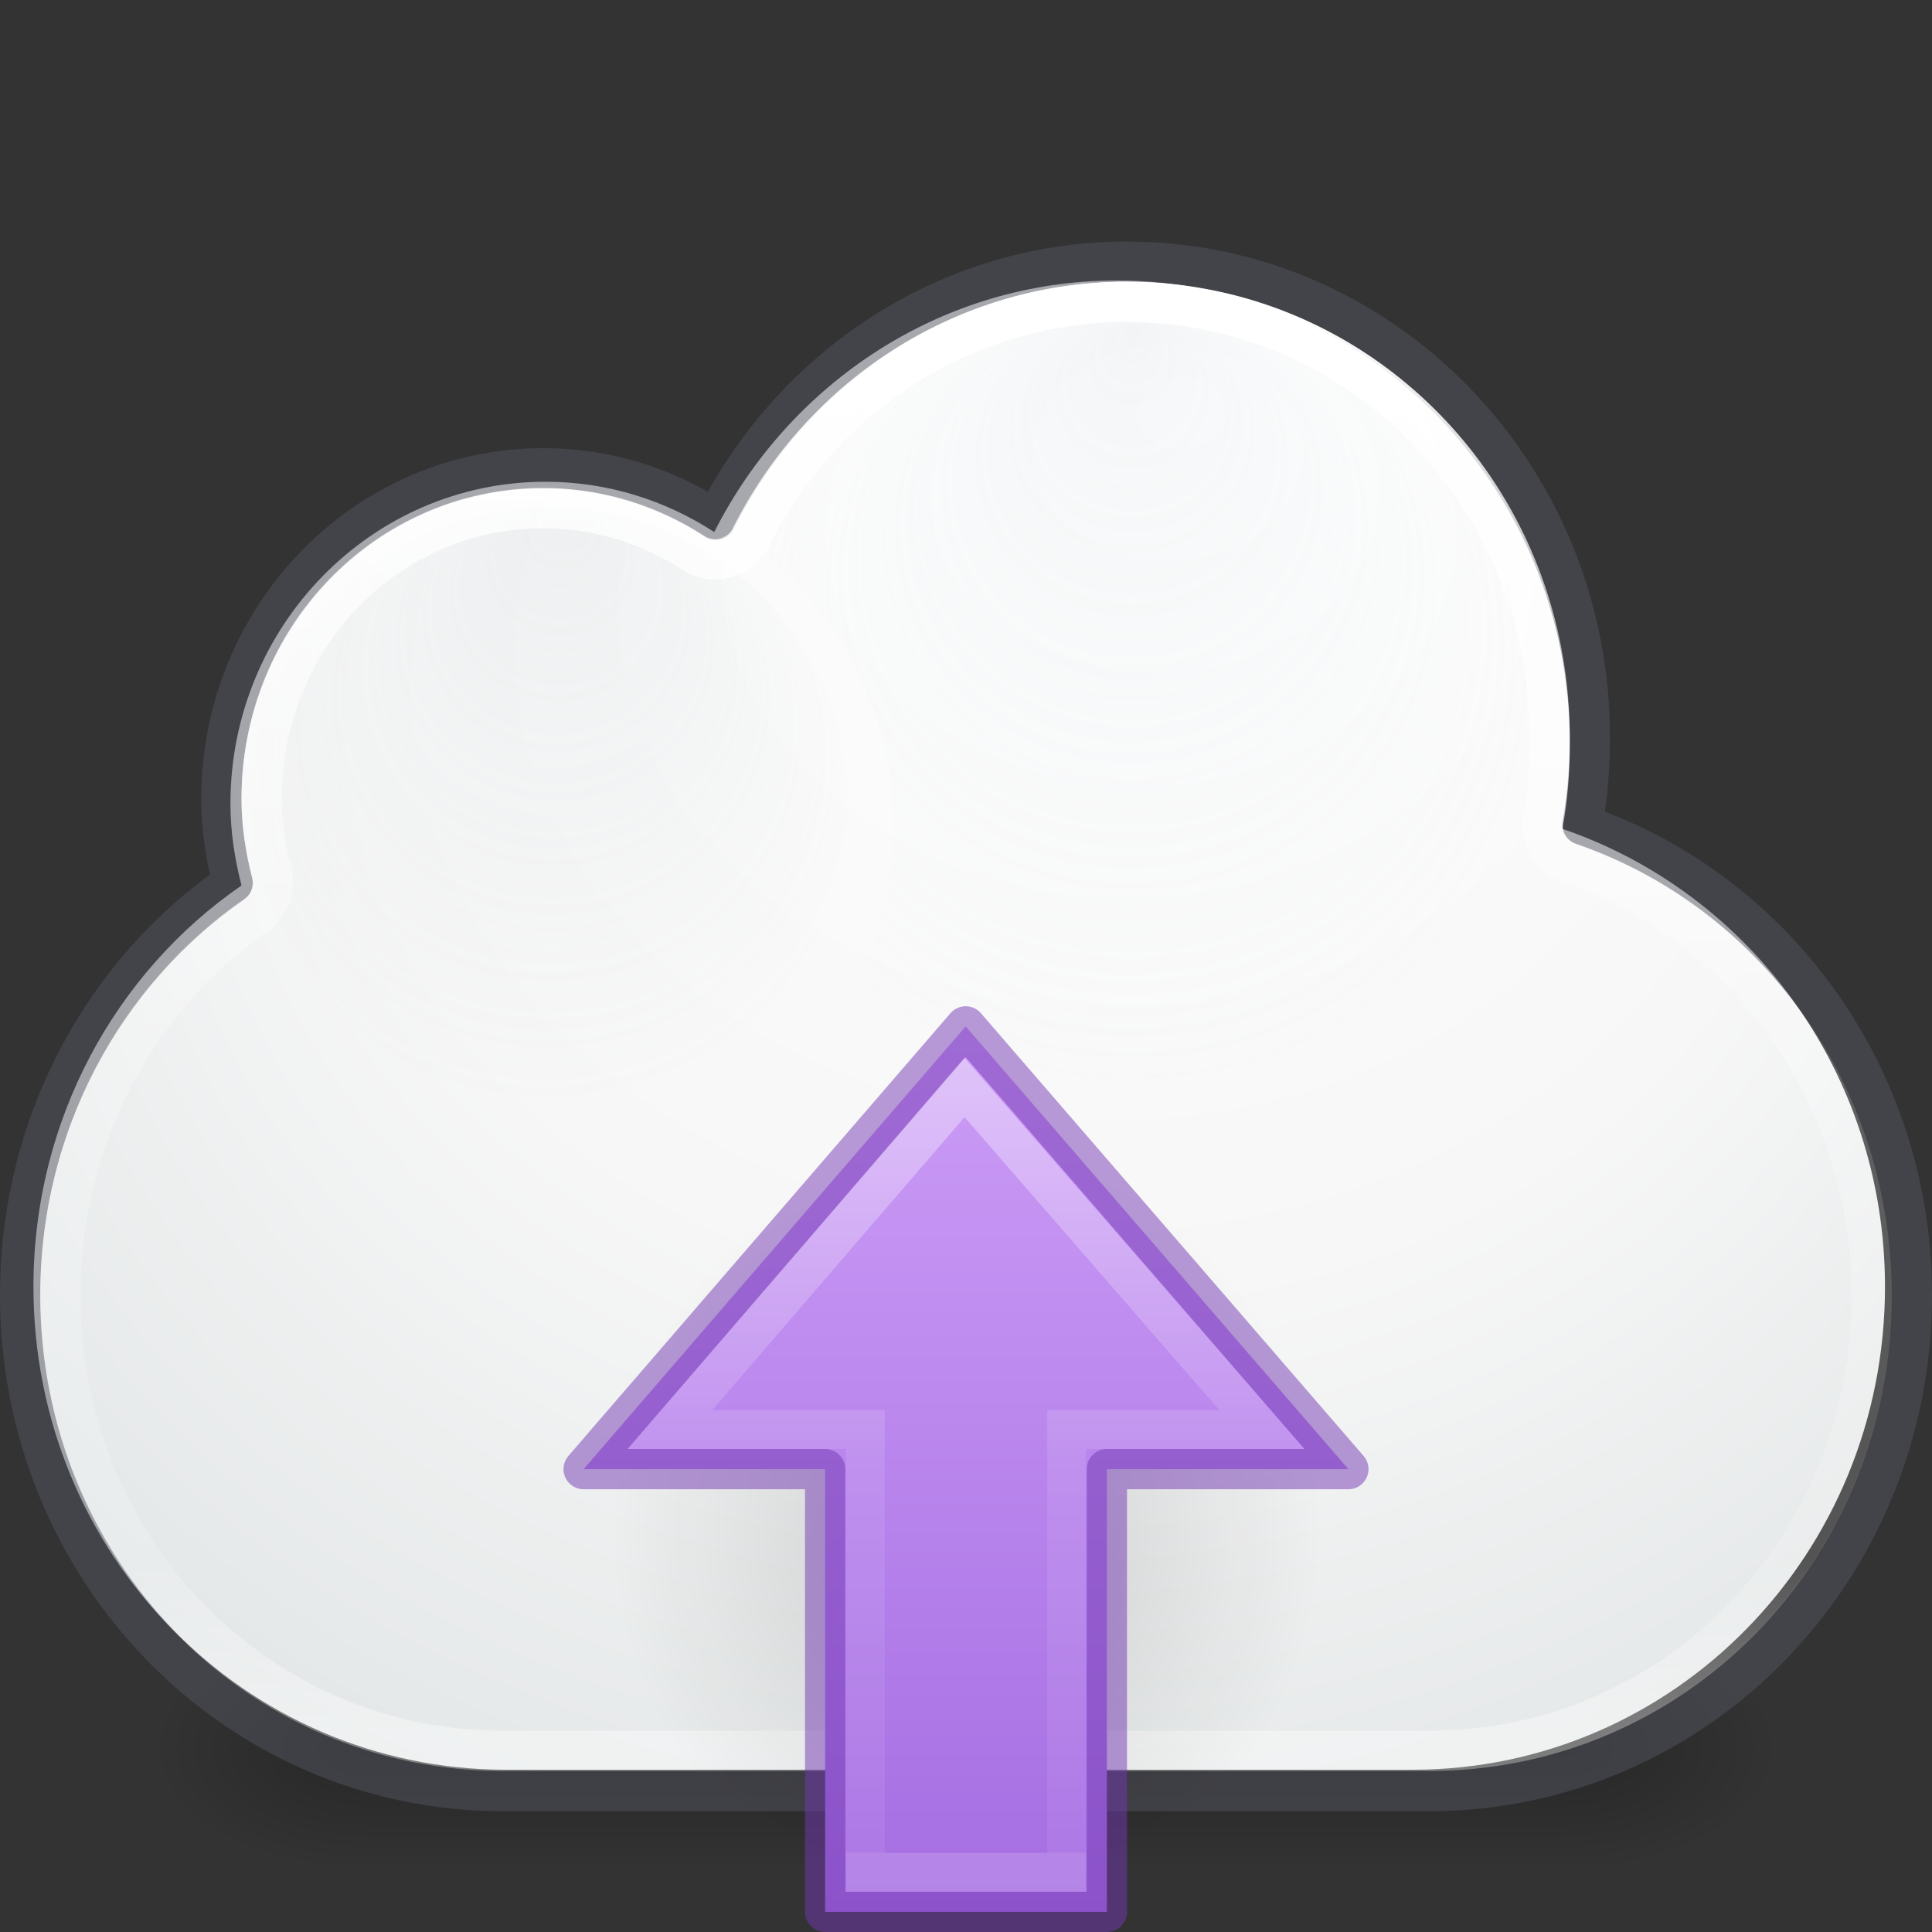 <?xml version="1.0" encoding="UTF-8" standalone="no"?>
<svg
   xmlns:dc="http://purl.org/dc/elements/1.1/"
   xmlns:cc="http://creativecommons.org/ns#"
   xmlns:rdf="http://www.w3.org/1999/02/22-rdf-syntax-ns#"
   xmlns:svg="http://www.w3.org/2000/svg"
   xmlns="http://www.w3.org/2000/svg"
   xmlns:xlink="http://www.w3.org/1999/xlink"
   version="1.1"
   width="48"
   height="48"
   id="svg4082">
  <rect width="100%" height="100%" fill="#333333" stroke="none"/>
  <defs
     id="defs4084">
    <linearGradient
       id="linearGradient9165-5-1">
      <stop
         id="stop9167-7-12"
         style="stop-color:#acb9bf;stop-opacity:1"
         offset="0" />
      <stop
         id="stop9169-0-4"
         style="stop-color:#acb9bf;stop-opacity:0"
         offset="1" />
    </linearGradient>
    <linearGradient
       id="linearGradient9165-59">
      <stop
         id="stop9167-6"
         style="stop-color:#b6c5cc;stop-opacity:1"
         offset="0" />
      <stop
         id="stop9169-9"
         style="stop-color:#e5f0f6;stop-opacity:0"
         offset="1" />
    </linearGradient>
    <linearGradient
       id="linearGradient4747-3">
      <stop
         id="stop4749-7"
         style="stop-color:#ffffff;stop-opacity:1"
         offset="0" />
      <stop
         id="stop9072-8"
         style="stop-color:#f7f7f7;stop-opacity:1"
         offset="0.5" />
      <stop
         id="stop4751-3"
         style="stop-color:#dbe0e1;stop-opacity:1"
         offset="1" />
    </linearGradient>
    <radialGradient
       cx="4.993"
       cy="43.5"
       r="2.5"
       fx="4.993"
       fy="43.5"
       id="radialGradient3176"
       xlink:href="#linearGradient3688-5"
       gradientUnits="userSpaceOnUse"
       gradientTransform="matrix(2.004,0,0,1.4,27.988,-17.4)" />
    <linearGradient
       id="linearGradient3688-5">
      <stop
         id="stop3690-8"
         style="stop-color:#000000;stop-opacity:1"
         offset="0" />
      <stop
         id="stop3692-6"
         style="stop-color:#000000;stop-opacity:0"
         offset="1" />
    </linearGradient>
    <radialGradient
       cx="4.993"
       cy="43.5"
       r="2.5"
       fx="4.993"
       fy="43.5"
       id="radialGradient3178"
       xlink:href="#linearGradient3688-5"
       gradientUnits="userSpaceOnUse"
       gradientTransform="matrix(2.004,0,0,1.4,-20.012,-104.4)" />
    <linearGradient
       x1="25.058"
       y1="47.028"
       x2="25.058"
       y2="39.999"
       id="linearGradient3180"
       xlink:href="#linearGradient3702-4-7"
       gradientUnits="userSpaceOnUse" />
    <linearGradient
       id="linearGradient3702-4-7">
      <stop
         id="stop3704-7-8"
         style="stop-color:#000000;stop-opacity:0"
         offset="0" />
      <stop
         id="stop3710-0-0"
         style="stop-color:#000000;stop-opacity:1"
         offset="0.5" />
      <stop
         id="stop3706-7-2"
         style="stop-color:#000000;stop-opacity:0"
         offset="1" />
    </linearGradient>
    <radialGradient
       cx="680.566"
       cy="365.658"
       r="12.053"
       fx="681.326"
       fy="354.216"
       id="radialGradient3030"
       xlink:href="#linearGradient9165-5-1"
       gradientUnits="userSpaceOnUse"
       gradientTransform="matrix(0.67,0,0,0.664,-442.454,-222.969)" />
    <radialGradient
       cx="680.566"
       cy="365.658"
       r="12.053"
       fx="680.602"
       fy="355.258"
       id="radialGradient3033"
       xlink:href="#linearGradient9165-59"
       gradientUnits="userSpaceOnUse"
       gradientTransform="matrix(0.899,0,0,0.891,-583.732,-308.425)" />
    <radialGradient
       cx="676"
       cy="-233.5"
       r="29.5"
       fx="680.406"
       fy="-249.594"
       id="radialGradient3037"
       xlink:href="#linearGradient4747-3"
       gradientUnits="userSpaceOnUse"
       gradientTransform="matrix(1.214,2.8220341e-8,-2.3221845e-8,0.976,-796.505,253.385)" />
    <linearGradient
       x1="20.154"
       y1="3.022"
       x2="20.154"
       y2="26.667"
       id="linearGradient3027-6"
       xlink:href="#linearGradient4017-8"
       gradientUnits="userSpaceOnUse"
       gradientTransform="matrix(1.5,0,0,1.5,0,3)" />
    <linearGradient
       id="linearGradient4017-8">
      <stop
         id="stop4019-8"
         style="stop-color:#ffffff;stop-opacity:1"
         offset="0" />
      <stop
         id="stop4021-4"
         style="stop-color:#ffffff;stop-opacity:0.235"
         offset="0.496" />
      <stop
         id="stop4023-7"
         style="stop-color:#ffffff;stop-opacity:0.157"
         offset="0.88" />
      <stop
         id="stop4025-5"
         style="stop-color:#ffffff;stop-opacity:0.392"
         offset="1" />
    </linearGradient>
    <linearGradient
       x1="34.875"
       y1="67.731"
       x2="34.875"
       y2="46.989"
       id="linearGradient3149-7"
       xlink:href="#linearGradient4297"
       gradientUnits="userSpaceOnUse"
       gradientTransform="matrix(0.898,0,0,-0.964,-3.31,91.31)" />
    <linearGradient
       id="linearGradient4297">
      <stop
         id="stop4299"
         style="stop-color:#ffffff;stop-opacity:1"
         offset="0" />
      <stop
         id="stop4301"
         style="stop-color:#ffffff;stop-opacity:0.235"
         offset="0.525" />
      <stop
         id="stop4303"
         style="stop-color:#ffffff;stop-opacity:0.157"
         offset="1" />
      <stop
         id="stop4305"
         style="stop-color:#ffffff;stop-opacity:0.392"
         offset="1" />
    </linearGradient>
    <linearGradient
       gradientUnits="userSpaceOnUse"
       y2="21.483"
       x2="46.511"
       y1="21.483"
       x1="24"
       id="linearGradient901"
       xlink:href="#linearGradient899"
       gradientTransform="rotate(90,23.741,24.741)" />
    <linearGradient
       id="linearGradient899">
      <stop
         id="stop895"
         offset="0"
         style="stop-color:#cd9ef7;stop-opacity:1" />
      <stop
         id="stop897"
         offset="1"
         style="stop-color:#a56de2;stop-opacity:1" />
    </linearGradient>
    <radialGradient
       cx="24.837"
       cy="36.421"
       r="15.645"
       fx="24.837"
       fy="36.421"
       id="radialGradient3129"
       xlink:href="#linearGradient3688-5"
       gradientUnits="userSpaceOnUse"
       gradientTransform="matrix(-0.565,0,0,-0.607,38.044,60.118)" />
  </defs>
  <g
     transform="matrix(1.012,0,0,0.68,-0.3,14.521)"
     id="g2036-4"
     style="opacity:0.6;display:inline">
    <g
       transform="matrix(1.053,0,0,1.286,-1.263,-13.429)"
       id="g3712-3-7"
       style="opacity:0.4">
      <rect
         width="5"
         height="7"
         x="38"
         y="40"
         id="rect2801-5"
         style="fill:url(#radialGradient3176);fill-opacity:1;stroke:none" />
      <rect
         width="5"
         height="7"
         x="-10"
         y="-47"
         transform="scale(-1,-1)"
         id="rect3696-8"
         style="fill:url(#radialGradient3178);fill-opacity:1;stroke:none" />
      <rect
         width="28"
         height="7"
         x="10"
         y="40"
         id="rect3700-8"
         style="fill:url(#linearGradient3180);fill-opacity:1;stroke:none" />
    </g>
  </g>
  <path
     d="m 27.746,6.969 c -4.357,0 -8.131,2.55 -10.001,6.25 -1.212,-0.787 -2.647,-1.25 -4.19,-1.25 -4.324,0 -7.83,3.582 -7.83,8 0,0.702 0.109,1.382 0.275,2.031 -3.123,2.152 -5.169,5.814 -5.169,9.969 0,6.648 5.238,12 11.745,12 h 22.511 c 6.507,0 11.745,-5.352 11.745,-12 0,-5.309 -3.354,-9.784 -8.013,-11.375 0.126,-0.69 0.184,-1.397 0.184,-2.125 0,-6.351 -5.039,-11.5 -11.255,-11.5 z"
     id="rect4519"
     style="color:#000000;display:inline;overflow:visible;visibility:visible;fill:url(#radialGradient3037);fill-opacity:1;fill-rule:nonzero;stroke:none;stroke-width:1;marker:none;enable-background:accumulate" />
  <path
     d="m 28,6.5 c -4.452,0 -8.308,2.618 -10.219,6.419 -1.239,-0.808 -2.705,-1.284 -4.281,-1.284 -4.418,0 -8,3.678 -8,8.216 0,0.721 0.111,1.419 0.281,2.086 C 2.59,24.148 0.5,27.908 0.5,32.176 c 0,6.828 5.352,12.324 12,12.324 l 23,0 c 6.648,0 12,-5.497 12,-12.324 0,-5.452 -3.427,-10.049 -8.188,-11.682 0.129,-0.709 0.187,-1.435 0.187,-2.182 0,-6.523 -5.149,-11.811 -11.5,-11.811 z"
     id="rect4519-6"
     style="opacity:0.5;color:#000000;fill:none;stroke:#555761;stroke-width:1;stroke-linecap:round;stroke-linejoin:round;stroke-miterlimit:4;stroke-opacity:1;stroke-dasharray:none;stroke-dashoffset:0;marker:none;visibility:visible;display:inline;overflow:visible;enable-background:accumulate" />
  <path
     d="m 28.022,7.545 c -4.165,0 -7.709,2.547 -9.186,6.149 2.038,1.566 3.352,4.023 3.352,6.777 0,1.465 -0.348,2.85 -1.003,4.056 1.783,1.683 4.181,2.721 6.837,2.721 5.487,0 9.952,-4.426 9.952,-9.865 0,-5.439 -4.465,-9.839 -9.952,-9.839 z"
     id="path9151"
     style="color:#000000;display:inline;overflow:visible;visibility:visible;opacity:0.15;fill:url(#radialGradient3033);fill-opacity:1;fill-rule:nonzero;stroke:none;stroke-width:1.879;marker:none;enable-background:accumulate" />
  <path
     d="m 21.051,19.945 a 7.407,7.342 0 0 1 -14.814,0 7.407,7.342 0 1 1 14.814,0 z"
     id="path9151-6"
     style="opacity:0.15;color:#000000;fill:url(#radialGradient3030);fill-opacity:1;fill-rule:nonzero;stroke:none;stroke-width:1.176;marker:none;visibility:visible;display:inline;overflow:visible;enable-background:accumulate" />
  <path
     d="m 28,7.5 c -4.065,0 -7.592,2.359 -9.344,5.844 A 0.993,0.993 0 0 1 17.25,13.75 c -1.087,-0.709 -2.372,-1.125 -3.75,-1.125 -3.867,0 -7,3.204 -7,7.219 0,0.619 0.096,1.239 0.25,1.844 A 0.993,0.993 0 0 1 6.344,22.75 C 3.421,24.775 1.5,28.244 1.5,32.188 1.5,38.496 6.398,43.5 12.5,43.5 l 23,0 c 6.102,0 11,-5.004 11,-11.312 0,-5.036 -3.143,-9.255 -7.5,-10.75 a 0.993,0.993 0 0 1 -0.656,-1.125 C 38.461,19.671 38.5,19.008 38.5,18.312 38.5,12.312 33.8,7.5 28,7.5 z"
     id="path3068"
     style="color:#000000;fill:none;stroke:url(#linearGradient3027-6);stroke-width:1;stroke-linecap:round;stroke-linejoin:round;stroke-miterlimit:4;stroke-opacity:1;stroke-dasharray:none;stroke-dashoffset:0;marker:none;visibility:visible;display:inline;overflow:visible;enable-background:accumulate" />
  <path
     d="m 15.154,38.002 a 8.846,9.5 0 1 1 17.693,0 8.846,9.5 0 0 1 -17.693,0 z"
     id="path3501"
     style="display:inline;overflow:visible;visibility:visible;opacity:0.141;fill:url(#radialGradient3129);fill-opacity:1;fill-rule:evenodd;stroke:none;stroke-width:1;marker:none" />
  <path
     d="M 14.5,36.5 23.992,25.5 33.5,36.5 h -6 V 47.5 h -7 V 36.5 Z"
     id="path3288-2-2"
     style="color:#000000;display:block;overflow:visible;visibility:visible;fill:url(#linearGradient901);fill-opacity:1;fill-rule:nonzero;stroke:none;stroke-width:0.964;marker:none;enable-background:accumulate" />
  <path
     d="M 14.5,36.5 23.992,25.5 33.5,36.5 h -6 V 47.5 h -7 V 36.5 Z"
     id="path3288-2-2-7"
     style="color:#000000;clip-rule:nonzero;display:inline;overflow:visible;visibility:visible;opacity:0.5;isolation:auto;mix-blend-mode:normal;color-interpolation:sRGB;color-interpolation-filters:linearRGB;solid-color:#000000;solid-opacity:1;fill:none;fill-opacity:1;fill-rule:nonzero;stroke:#7239b3;stroke-width:1;stroke-linecap:butt;stroke-linejoin:round;stroke-miterlimit:4;stroke-dasharray:none;stroke-dashoffset:0;stroke-opacity:1;marker:none;color-rendering:auto;image-rendering:auto;shape-rendering:auto;text-rendering:auto;enable-background:accumulate" />
  <path
     d="m 16.643,35.518 7.319,-8.5 7.389,8.5 H 26.5 v 11 h -5 v -11 z"
     id="path3288-2-2-8"
     style="color:#000000;display:block;overflow:visible;visibility:visible;opacity:0.401;fill:none;stroke:url(#linearGradient3149-7);stroke-width:0.964;stroke-linecap:butt;stroke-linejoin:miter;stroke-miterlimit:7;stroke-dasharray:none;stroke-dashoffset:0;stroke-opacity:1;marker:none;enable-background:accumulate" />
</svg>
